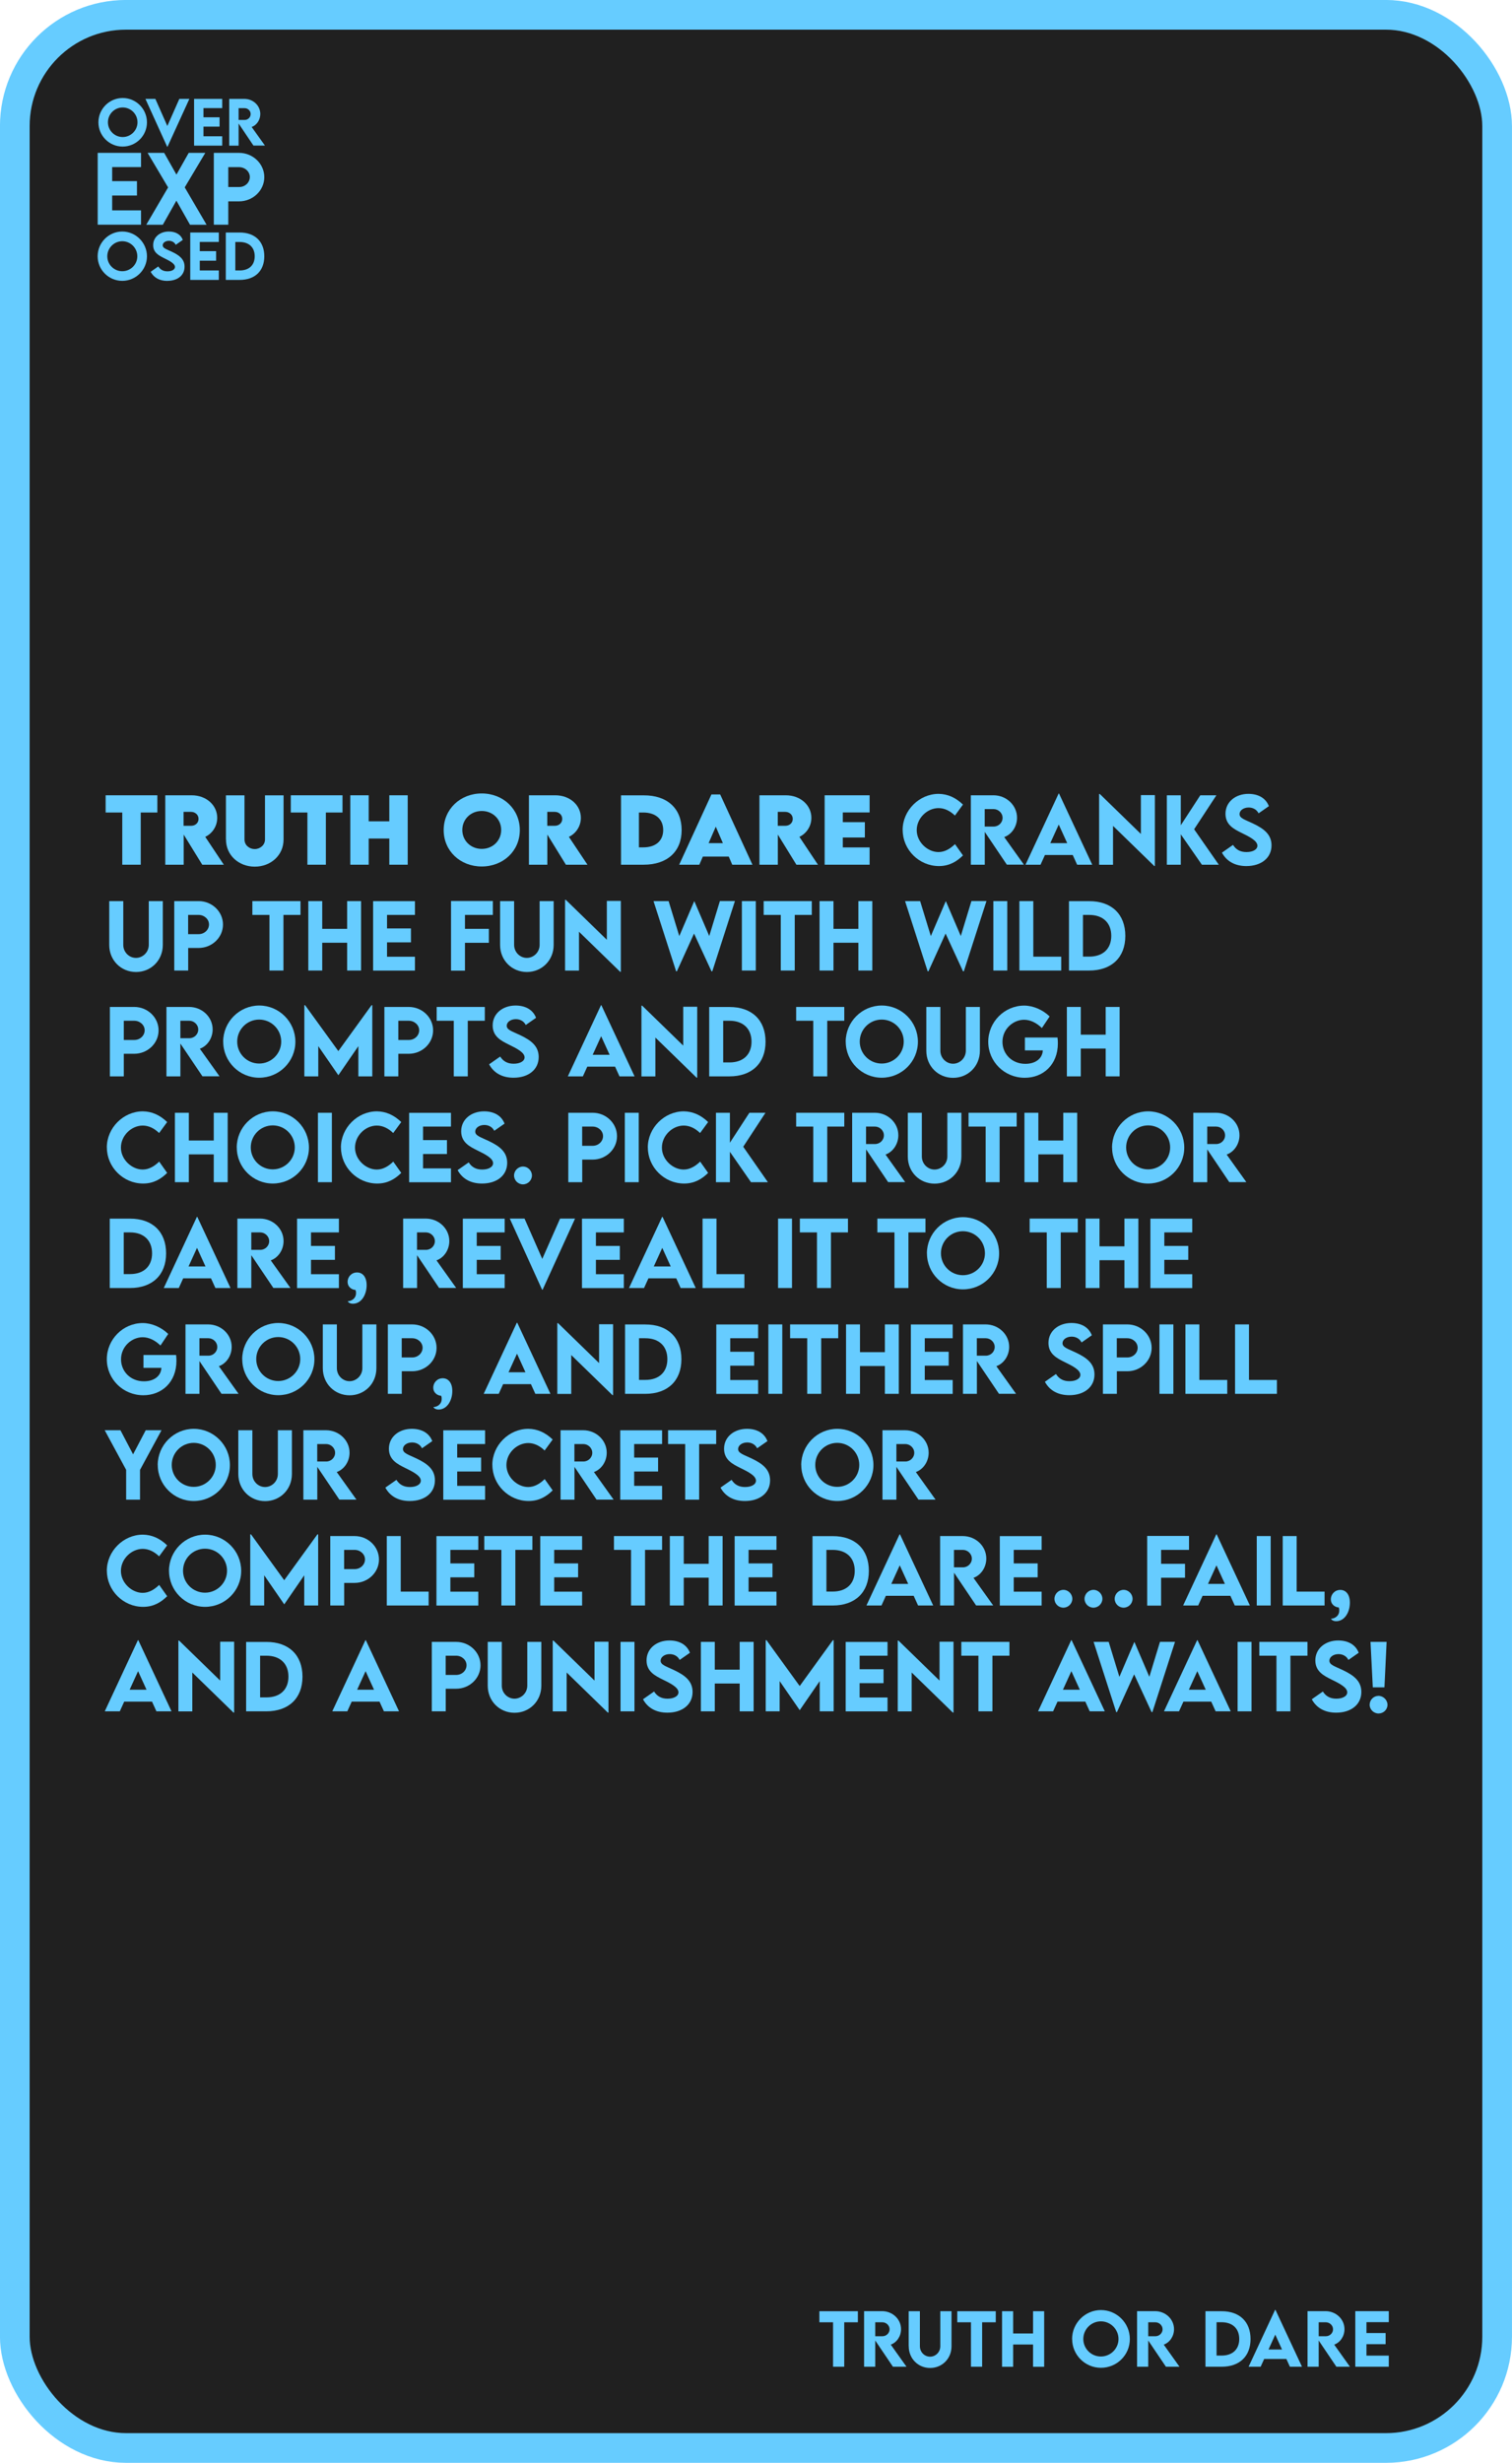 <?xml version="1.0" encoding="UTF-8"?>
<svg id="Layer_2" xmlns="http://www.w3.org/2000/svg" viewBox="0 0 257.33 418.91">
  <defs>
    <style>
      .cls-1 {
        fill: #6cf;
      }

      .cls-2 {
        fill: #202020;
      }

      .cls-3 {
        fill: none;
        stroke: #6cf;
        stroke-linecap: round;
        stroke-linejoin: round;
        stroke-width: 5.05px;
      }
    </style>
  </defs>
  <g id="Layer_1-2" data-name="Layer_1">
    <g>
      <rect class="cls-2" x="2.52" y="2.52" width="252.28" height="413.86" rx="18.92" ry="18.92"/>
      <rect class="cls-3" x="2.52" y="2.52" width="252.28" height="413.86" rx="18.92" ry="18.92"/>
      <g>
        <g>
          <path class="cls-1" d="M19.09,28.42v2.39h4.22v2.45h-4.22v2.52h4.91v2.44h-7.37v-12.22h7.37v2.42h-4.91Z"/>
          <path class="cls-1" d="M28.61,31.88l-3.49-5.88h2.82l2.09,3.7,2.09-3.7h2.82l-3.5,5.87,3.72,6.36h-2.82l-2.32-4.1-2.31,4.1h-2.82l3.72-6.35Z"/>
          <path class="cls-1" d="M36.39,26h4.29c2.37,0,4.3,1.86,4.3,4.13s-1.93,4.12-4.3,4.12h-1.83v3.97h-2.46v-12.22ZM42.52,30.11c0-.93-.83-1.68-1.84-1.68h-1.83v3.38h1.83c1.02.02,1.84-.76,1.84-1.71Z"/>
        </g>
        <g>
          <path class="cls-1" d="M16.75,20.81c0-2.28,1.86-4.14,4.13-4.14s4.13,1.86,4.13,4.14-1.86,4.12-4.14,4.12-4.12-1.85-4.12-4.12ZM23.4,20.8c0-1.39-1.13-2.52-2.52-2.52s-2.51,1.13-2.51,2.52,1.13,2.51,2.51,2.51,2.52-1.13,2.52-2.51Z"/>
          <path class="cls-1" d="M32.23,16.82l-3.72,8.14h-.06l-3.7-8.14h1.69l2.04,4.61,2.04-4.61h1.71Z"/>
          <path class="cls-1" d="M34.63,18.4v1.55h2.74v1.59h-2.74v1.64h3.19v1.59h-4.79v-7.95h4.79v1.57h-3.19Z"/>
          <path class="cls-1" d="M43.14,24.77l-2.53-3.76v3.76h-1.6v-7.95s2.59,0,2.59,0c1.48,0,2.7,1.14,2.7,2.57,0,1.02-.62,1.91-1.47,2.21l2.26,3.16h-1.95ZM40.61,20.4h1.03c.54.01,1.02-.43,1.02-1s-.49-1-1.02-1h-1.03v2Z"/>
        </g>
        <path class="cls-1" d="M20.81,46.13c-1.41,0-2.55-1.14-2.55-2.54s1.15-2.56,2.55-2.56,2.56,1.15,2.56,2.56-1.15,2.54-2.56,2.54ZM20.81,47.77c2.31,0,4.2-1.88,4.2-4.18s-1.89-4.21-4.2-4.21-4.19,1.89-4.19,4.21,1.89,4.18,4.19,4.18Z"/>
        <path class="cls-1" d="M28.48,47.77c1.73,0,2.93-.93,2.93-2.41,0-1.24-.84-1.92-2.18-2.55-.93-.43-1.54-.6-1.54-1.08,0-.42.45-.77,1.06-.77.45,0,.92.2,1.16.68l1.2-.83c-.36-.98-1.28-1.43-2.38-1.43-1.48,0-2.66.92-2.66,2.32,0,1.29,1,1.78,1.9,2.23.85.42,1.81.89,1.81,1.48,0,.43-.51.74-1.27.74-.69,0-1.21-.26-1.57-.83l-1.3.91c.54,1,1.52,1.55,2.84,1.55Z"/>
        <polygon class="cls-1" points="37.24 41.15 37.24 39.55 32.38 39.55 32.38 47.61 37.24 47.61 37.24 46 34 46 34 44.34 36.78 44.34 36.78 42.72 34 42.72 34 41.15 37.24 41.15"/>
        <path class="cls-1" d="M40.79,46h-.74v-4.84h.73c1.6,0,2.57.92,2.57,2.43s-.97,2.41-2.55,2.41ZM40.78,39.55h-2.35v8.06h2.35c2.61,0,4.2-1.52,4.2-4.02s-1.59-4.05-4.2-4.04Z"/>
      </g>
      <g>
        <path class="cls-1" d="M146,395h-2.32v7.56h-1.9v-7.56h-2.33v-1.88h6.55v1.88Z"/>
        <path class="cls-1" d="M151.97,402.56l-3.01-4.46v4.46h-1.9v-9.45s3.08,0,3.08,0c1.76,0,3.21,1.36,3.21,3.06,0,1.21-.73,2.27-1.75,2.63l2.68,3.76h-2.32ZM148.96,397.37h1.22c.64.01,1.22-.51,1.22-1.18s-.58-1.19-1.22-1.19h-1.22v2.37Z"/>
        <path class="cls-1" d="M154.65,399.07v-5.95h1.91v5.95c0,1.03.81,1.78,1.73,1.78s1.74-.76,1.74-1.78v-5.95h1.91v5.95c0,2.14-1.63,3.7-3.64,3.7s-3.64-1.56-3.64-3.7Z"/>
        <path class="cls-1" d="M169.47,395h-2.32v7.56h-1.9v-7.56h-2.33v-1.88h6.55v1.88Z"/>
        <path class="cls-1" d="M177.71,393.12v9.45h-1.89v-3.79h-3.39v3.79h-1.89v-9.45h1.89v3.78h3.39v-3.78h1.89Z"/>
        <path class="cls-1" d="M182.46,397.85c0-2.71,2.21-4.93,4.91-4.93s4.92,2.21,4.92,4.93-2.21,4.89-4.92,4.89-4.9-2.2-4.9-4.89ZM190.36,397.84c0-1.65-1.35-3-3-3s-2.99,1.35-2.99,3,1.34,2.98,2.99,2.98,3-1.34,3-2.98Z"/>
        <path class="cls-1" d="M198.43,402.56l-3.01-4.46v4.46h-1.9v-9.45s3.08,0,3.08,0c1.76,0,3.21,1.36,3.21,3.06,0,1.21-.73,2.27-1.75,2.63l2.68,3.76h-2.32ZM195.42,397.37h1.22c.64.01,1.22-.51,1.22-1.18s-.58-1.19-1.22-1.19h-1.22v2.37Z"/>
        <path class="cls-1" d="M212.83,397.85c0,2.93-1.86,4.71-4.92,4.71h-2.75v-9.44h2.75c3.05-.01,4.92,1.78,4.92,4.73ZM210.91,397.84c0-1.77-1.14-2.85-3.01-2.85h-.85v5.67h.87c1.86,0,2.99-1.07,2.99-2.82Z"/>
        <path class="cls-1" d="M218.93,401.24h-3.78l-.6,1.32h-2.05l4.51-9.68h.06l4.52,9.68h-2.06l-.6-1.32ZM218.19,399.63l-1.15-2.53-1.15,2.53h2.3Z"/>
        <path class="cls-1" d="M227.44,402.56l-3.01-4.46v4.46h-1.9v-9.45s3.08,0,3.08,0c1.76,0,3.21,1.36,3.21,3.06,0,1.21-.73,2.27-1.75,2.63l2.68,3.76h-2.32ZM224.43,397.37h1.22c.64.01,1.22-.51,1.22-1.18s-.58-1.19-1.22-1.19h-1.22v2.37Z"/>
        <path class="cls-1" d="M232.56,394.98v1.85h3.26v1.89h-3.26v1.95h3.8v1.89h-5.7v-9.45h5.7v1.87h-3.8Z"/>
      </g>
    </g>
    <g>
      <path class="cls-1" d="M26.78,138.2h-2.83v8.88h-3.14v-8.88h-2.83v-2.93h8.8v2.93Z"/>
      <path class="cls-1" d="M34.42,147.08l-3.16-5.13v5.13h-3.13v-11.81s4.47,0,4.47,0c2.55,0,4.37,1.72,4.37,3.84,0,1.47-.89,2.7-2.04,3.23l3.16,4.74h-3.67ZM31.24,140.46h1.28c.67.01,1.27-.45,1.27-1.18s-.62-1.19-1.27-1.19h-1.28v2.37Z"/>
      <path class="cls-1" d="M38.45,142.79v-7.51h3.16v7.51c0,.98.84,1.63,1.74,1.63s1.75-.67,1.75-1.63v-7.51h3.16v7.51c0,2.71-2.2,4.62-4.9,4.62s-4.9-1.91-4.9-4.62Z"/>
      <path class="cls-1" d="M58.29,138.2h-2.83v8.88h-3.14v-8.88h-2.83v-2.93h8.8v2.93Z"/>
      <path class="cls-1" d="M69.39,135.27v11.81h-3.13v-4.45h-3.51v4.45h-3.13v-11.81h3.13v4.43h3.51v-4.43h3.13Z"/>
      <path class="cls-1" d="M75.51,141.19c0-3.54,2.81-6.23,6.48-6.23s6.48,2.69,6.48,6.23-2.81,6.19-6.49,6.19-6.47-2.67-6.47-6.19ZM85.3,141.17c0-1.82-1.44-3.23-3.31-3.23s-3.31,1.41-3.31,3.23,1.44,3.22,3.31,3.22,3.31-1.4,3.31-3.22Z"/>
      <path class="cls-1" d="M96.31,147.08l-3.16-5.13v5.13h-3.13v-11.81s4.47,0,4.47,0c2.55,0,4.37,1.72,4.37,3.84,0,1.47-.89,2.7-2.04,3.23l3.16,4.74h-3.67ZM93.14,140.46h1.28c.67.01,1.27-.45,1.27-1.18s-.62-1.19-1.27-1.19h-1.28v2.37Z"/>
      <path class="cls-1" d="M116.01,141.19c0,3.66-2.45,5.89-6.47,5.89h-3.85v-11.8h3.85c4.01-.02,6.47,2.22,6.47,5.91ZM112.87,141.18c0-1.85-1.29-2.98-3.41-2.98h-.72v5.93h.75c2.09,0,3.38-1.11,3.38-2.94Z"/>
      <path class="cls-1" d="M124.03,145.7h-4.41l-.6,1.38h-3.43l5.49-11.95h1.49l5.49,11.95h-3.44l-.59-1.38ZM123.03,143.41l-1.21-2.8-1.22,2.8h2.42Z"/>
      <path class="cls-1" d="M135.54,147.08l-3.16-5.13v5.13h-3.13v-11.81s4.47,0,4.47,0c2.55,0,4.37,1.72,4.37,3.84,0,1.47-.89,2.7-2.04,3.23l3.16,4.74h-3.67ZM132.37,140.46h1.28c.67.01,1.27-.45,1.27-1.18s-.62-1.19-1.27-1.19h-1.28v2.37Z"/>
      <path class="cls-1" d="M143.44,138.19v1.65h3.75v2.61h-3.75v1.69h4.56v2.94h-7.65v-11.81h7.65v2.92h-4.56Z"/>
      <path class="cls-1" d="M153.62,141.18c0-3.33,2.81-6.15,6.13-6.15,1.54.02,2.9.63,4.14,1.82l-1.37,1.87c-.81-.79-1.77-1.27-2.79-1.27-1.9,0-3.71,1.68-3.71,3.75s1.88,3.73,3.7,3.73c1.08,0,2.02-.58,2.81-1.35l1.36,1.92c-1.04,1.03-2.31,1.81-4.09,1.81-3.41,0-6.17-2.81-6.17-6.12Z"/>
      <path class="cls-1" d="M171.36,147.08l-3.76-5.58v5.58h-2.37v-11.81s3.85,0,3.85,0c2.2,0,4.01,1.7,4.01,3.82,0,1.52-.92,2.84-2.18,3.29l3.35,4.69h-2.9ZM167.59,140.59h1.52c.81.01,1.52-.64,1.52-1.48s-.73-1.49-1.52-1.49h-1.52v2.97Z"/>
      <path class="cls-1" d="M182.56,145.43h-4.72l-.75,1.65h-2.56l5.64-12.1h.07l5.65,12.1h-2.57l-.75-1.65ZM181.63,143.41l-1.44-3.16-1.44,3.16h2.88Z"/>
      <path class="cls-1" d="M196.55,135.24v12.06h-.11l-7.01-6.82v6.61h-2.37v-12.04h.12l6.99,6.8v-6.61h2.38Z"/>
      <path class="cls-1" d="M204.55,147.08l-3.59-5.17v5.17h-2.37v-11.81h2.37v5.1l3.32-5.1h2.74l-3.79,5.78,4.2,6.03h-2.89Z"/>
      <path class="cls-1" d="M207.95,145.04l1.9-1.33c.52.83,1.27,1.22,2.29,1.22,1.11,0,1.86-.45,1.86-1.08,0-.86-1.41-1.55-2.65-2.16-1.33-.66-2.78-1.38-2.78-3.27,0-2.04,1.73-3.39,3.9-3.39,1.61,0,2.94.67,3.48,2.09l-1.75,1.22c-.35-.7-1.03-.99-1.69-.99-.89,0-1.55.51-1.55,1.12,0,.7.89.94,2.25,1.58,1.96.92,3.19,1.92,3.19,3.74,0,2.15-1.76,3.52-4.28,3.52-1.93,0-3.36-.81-4.15-2.27Z"/>
      <path class="cls-1" d="M18.59,160.71v-7.44h2.39v7.43c0,1.29,1.02,2.23,2.16,2.23s2.18-.94,2.18-2.23v-7.43h2.39v7.44c0,2.67-2.04,4.62-4.56,4.62s-4.56-1.95-4.56-4.62Z"/>
      <path class="cls-1" d="M29.65,153.27h4.15c2.29,0,4.15,1.79,4.15,3.99s-1.87,3.98-4.15,3.98h-1.77v3.84h-2.37v-11.81ZM35.57,157.24c0-.89-.8-1.62-1.78-1.62h-1.77v3.27h1.77c.98.01,1.78-.73,1.78-1.65Z"/>
      <path class="cls-1" d="M51.14,155.62h-2.9v9.46h-2.38v-9.46h-2.91v-2.35h8.19v2.35Z"/>
      <path class="cls-1" d="M61.45,153.27v11.81h-2.37v-4.73h-4.24v4.73h-2.37v-11.81h2.37v4.72h4.24v-4.72h2.37Z"/>
      <path class="cls-1" d="M65.87,155.61v2.31h4.07v2.37h-4.07v2.44h4.75v2.36h-7.12v-11.81h7.12v2.34h-4.75Z"/>
      <path class="cls-1" d="M79.13,155.61v2.38h4.07v2.37h-4.07v4.74h-2.37v-11.85h7.12v2.37h-4.75Z"/>
      <path class="cls-1" d="M85.11,160.71v-7.44h2.39v7.43c0,1.29,1.02,2.23,2.16,2.23s2.18-.94,2.18-2.23v-7.43h2.39v7.44c0,2.67-2.04,4.62-4.56,4.62s-4.56-1.95-4.56-4.62Z"/>
      <path class="cls-1" d="M105.66,153.24v12.06h-.11l-7.01-6.82v6.61h-2.37v-12.04h.12l6.99,6.8v-6.61h2.38Z"/>
      <path class="cls-1" d="M111.23,153.27h2.56l1.82,5.95,2.53-5.91h.04l2.53,5.9,1.81-5.95h2.56l-3.85,11.95h-.14l-2.97-6.42-2.92,6.42h-.13l-3.85-11.95Z"/>
      <path class="cls-1" d="M126.26,153.27h2.37v11.81h-2.37v-11.81Z"/>
      <path class="cls-1" d="M138.16,155.62h-2.9v9.46h-2.38v-9.46h-2.91v-2.35h8.19v2.35Z"/>
      <path class="cls-1" d="M148.46,153.27v11.81h-2.37v-4.73h-4.24v4.73h-2.37v-11.81h2.37v4.72h4.24v-4.72h2.37Z"/>
      <path class="cls-1" d="M154.04,153.27h2.56l1.82,5.95,2.53-5.91h.04l2.53,5.9,1.81-5.95h2.56l-3.85,11.95h-.14l-2.97-6.42-2.92,6.42h-.13l-3.85-11.95Z"/>
      <path class="cls-1" d="M169.06,153.27h2.37v11.81h-2.37v-11.81Z"/>
      <path class="cls-1" d="M180.61,162.72v2.36h-7.12v-11.81h2.37v9.45h4.75Z"/>
      <path class="cls-1" d="M191.52,159.19c0,3.66-2.33,5.89-6.15,5.89h-3.44v-11.8h3.44c3.82-.01,6.15,2.23,6.15,5.91ZM189.13,159.18c0-2.21-1.42-3.56-3.76-3.56h-1.06v7.09h1.08c2.32,0,3.74-1.33,3.74-3.53Z"/>
      <path class="cls-1" d="M18.69,171.27h4.15c2.29,0,4.15,1.79,4.15,3.99s-1.87,3.98-4.15,3.98h-1.77v3.84h-2.37v-11.81ZM24.62,175.24c0-.89-.8-1.62-1.78-1.62h-1.77v3.27h1.77c.98.01,1.78-.73,1.78-1.65Z"/>
      <path class="cls-1" d="M34.46,183.08l-3.76-5.58v5.58h-2.37v-11.81s3.85,0,3.85,0c2.2,0,4.01,1.7,4.01,3.82,0,1.52-.92,2.84-2.18,3.29l3.35,4.69h-2.9ZM30.7,176.59h1.52c.81.01,1.52-.64,1.52-1.48s-.73-1.49-1.52-1.49h-1.52v2.97Z"/>
      <path class="cls-1" d="M37.98,177.19c0-3.39,2.76-6.16,6.14-6.16s6.15,2.77,6.15,6.16-2.77,6.12-6.15,6.12-6.13-2.75-6.13-6.12ZM47.86,177.17c0-2.07-1.68-3.75-3.75-3.75s-3.74,1.68-3.74,3.75,1.68,3.73,3.74,3.73,3.75-1.68,3.75-3.73Z"/>
      <path class="cls-1" d="M63.36,170.98v12.1h-2.37v-5.14l-3.4,4.94h-.01l-3.41-4.94v5.14h-2.37v-12.1h.13l5.65,7.8,5.65-7.8h.13Z"/>
      <path class="cls-1" d="M65.41,171.27h4.15c2.29,0,4.15,1.79,4.15,3.99s-1.87,3.98-4.15,3.98h-1.77v3.84h-2.37v-11.81ZM71.34,175.24c0-.89-.8-1.62-1.78-1.62h-1.77v3.27h1.77c.98.01,1.78-.73,1.78-1.65Z"/>
      <path class="cls-1" d="M82.51,173.62h-2.9v9.46h-2.38v-9.46h-2.91v-2.35h8.19v2.35Z"/>
      <path class="cls-1" d="M83.23,181.04l1.9-1.33c.52.83,1.27,1.22,2.29,1.22,1.11,0,1.86-.45,1.86-1.08,0-.86-1.41-1.55-2.65-2.16-1.33-.66-2.78-1.38-2.78-3.27,0-2.04,1.73-3.39,3.9-3.39,1.61,0,2.94.67,3.48,2.09l-1.75,1.22c-.35-.7-1.03-.99-1.69-.99-.89,0-1.55.51-1.55,1.12,0,.7.89.94,2.25,1.58,1.96.92,3.19,1.92,3.19,3.74,0,2.15-1.76,3.52-4.28,3.52-1.93,0-3.36-.81-4.15-2.27Z"/>
      <path class="cls-1" d="M104.67,181.43h-4.72l-.75,1.65h-2.56l5.64-12.1h.07l5.65,12.1h-2.57l-.75-1.65ZM103.75,179.41l-1.44-3.16-1.44,3.16h2.88Z"/>
      <path class="cls-1" d="M118.66,171.24v12.06h-.11l-7.01-6.82v6.61h-2.37v-12.04h.12l6.99,6.8v-6.61h2.38Z"/>
      <path class="cls-1" d="M130.29,177.19c0,3.66-2.33,5.89-6.15,5.89h-3.44v-11.8h3.44c3.82-.01,6.15,2.23,6.15,5.91ZM127.9,177.18c0-2.21-1.42-3.56-3.76-3.56h-1.06v7.09h1.08c2.32,0,3.74-1.33,3.74-3.53Z"/>
      <path class="cls-1" d="M143.69,173.62h-2.9v9.46h-2.38v-9.46h-2.91v-2.35h8.19v2.35Z"/>
      <path class="cls-1" d="M143.93,177.19c0-3.39,2.76-6.16,6.14-6.16s6.15,2.77,6.15,6.16-2.77,6.12-6.15,6.12-6.13-2.75-6.13-6.12ZM153.81,177.17c0-2.07-1.68-3.75-3.75-3.75s-3.74,1.68-3.74,3.75,1.68,3.73,3.74,3.73,3.75-1.68,3.75-3.73Z"/>
      <path class="cls-1" d="M157.65,178.71v-7.44h2.39v7.43c0,1.29,1.02,2.23,2.16,2.23s2.18-.94,2.18-2.23v-7.43h2.39v7.44c0,2.67-2.04,4.62-4.56,4.62s-4.56-1.95-4.56-4.62Z"/>
      <path class="cls-1" d="M180.04,177.45c0,3.71-2.56,5.87-5.63,5.87-3.48,0-6.22-2.75-6.22-6.12s2.75-6.16,6.13-6.16c1.53.01,3.16.72,4.32,1.85l-1.32,1.97c-.92-.9-1.98-1.41-3.03-1.41-1.83,0-3.68,1.55-3.68,3.76,0,2.05,1.6,3.74,3.9,3.74,1.68,0,2.89-.86,2.97-2.29h-3.05v-2.19h5.55c.04.34.06.67.06,1Z"/>
      <path class="cls-1" d="M190.55,171.27v11.81h-2.37v-4.73h-4.24v4.73h-2.37v-11.81h2.37v4.72h4.24v-4.72h2.37Z"/>
      <path class="cls-1" d="M18.18,195.18c0-3.33,2.81-6.15,6.13-6.15,1.54.02,2.9.63,4.14,1.82l-1.37,1.87c-.81-.79-1.77-1.27-2.79-1.27-1.9,0-3.71,1.68-3.71,3.75s1.88,3.73,3.7,3.73c1.08,0,2.02-.58,2.81-1.35l1.36,1.92c-1.04,1.03-2.31,1.81-4.09,1.81-3.41,0-6.17-2.81-6.17-6.12Z"/>
      <path class="cls-1" d="M38.75,189.27v11.81h-2.37v-4.73h-4.24v4.73h-2.37v-11.81h2.37v4.72h4.24v-4.72h2.37Z"/>
      <path class="cls-1" d="M40.29,195.19c0-3.39,2.76-6.16,6.14-6.16s6.15,2.77,6.15,6.16-2.77,6.12-6.15,6.12-6.13-2.75-6.13-6.12ZM50.17,195.17c0-2.07-1.68-3.75-3.75-3.75s-3.74,1.68-3.74,3.75,1.68,3.73,3.74,3.73,3.75-1.68,3.75-3.73Z"/>
      <path class="cls-1" d="M54.11,189.27h2.37v11.81h-2.37v-11.81Z"/>
      <path class="cls-1" d="M58.02,195.18c0-3.33,2.81-6.15,6.13-6.15,1.54.02,2.9.63,4.14,1.82l-1.37,1.87c-.81-.79-1.77-1.27-2.79-1.27-1.9,0-3.71,1.68-3.71,3.75s1.88,3.73,3.7,3.73c1.08,0,2.02-.58,2.81-1.35l1.36,1.92c-1.04,1.03-2.31,1.81-4.09,1.81-3.41,0-6.17-2.81-6.17-6.12Z"/>
      <path class="cls-1" d="M72,191.61v2.31h4.07v2.37h-4.07v2.44h4.75v2.36h-7.12v-11.81h7.12v2.34h-4.75Z"/>
      <path class="cls-1" d="M77.87,199.04l1.9-1.33c.52.83,1.27,1.22,2.29,1.22,1.11,0,1.86-.45,1.86-1.08,0-.86-1.41-1.55-2.65-2.16-1.33-.66-2.78-1.38-2.78-3.27,0-2.04,1.73-3.39,3.9-3.39,1.61,0,2.94.67,3.48,2.09l-1.75,1.22c-.35-.7-1.03-.99-1.69-.99-.89,0-1.55.51-1.55,1.12,0,.7.89.94,2.25,1.58,1.96.92,3.19,1.92,3.19,3.74,0,2.15-1.76,3.52-4.28,3.52-1.93,0-3.36-.81-4.15-2.27Z"/>
      <path class="cls-1" d="M87.49,199.94c0-.83.69-1.52,1.52-1.52s1.52.7,1.52,1.52-.69,1.51-1.52,1.51-1.52-.67-1.52-1.51Z"/>
      <path class="cls-1" d="M96.71,189.27h4.15c2.29,0,4.15,1.79,4.15,3.99s-1.87,3.98-4.15,3.98h-1.77v3.84h-2.37v-11.81ZM102.63,193.24c0-.89-.8-1.62-1.78-1.62h-1.77v3.27h1.77c.98.01,1.78-.73,1.78-1.65Z"/>
      <path class="cls-1" d="M106.34,189.27h2.37v11.81h-2.37v-11.81Z"/>
      <path class="cls-1" d="M110.25,195.18c0-3.33,2.81-6.15,6.13-6.15,1.54.02,2.9.63,4.14,1.82l-1.37,1.87c-.81-.79-1.77-1.27-2.79-1.27-1.9,0-3.71,1.68-3.71,3.75s1.88,3.73,3.7,3.73c1.08,0,2.02-.58,2.81-1.35l1.36,1.92c-1.04,1.03-2.31,1.81-4.09,1.81-3.41,0-6.17-2.81-6.17-6.12Z"/>
      <path class="cls-1" d="M127.81,201.08l-3.59-5.17v5.17h-2.37v-11.81h2.37v5.1l3.32-5.1h2.74l-3.79,5.78,4.2,6.03h-2.89Z"/>
      <path class="cls-1" d="M143.69,191.62h-2.9v9.46h-2.38v-9.46h-2.91v-2.35h8.19v2.35Z"/>
      <path class="cls-1" d="M151.16,201.08l-3.76-5.58v5.58h-2.37v-11.81s3.85,0,3.85,0c2.2,0,4.01,1.7,4.01,3.82,0,1.52-.92,2.84-2.18,3.29l3.35,4.69h-2.9ZM147.39,194.59h1.52c.81.01,1.52-.64,1.52-1.48s-.73-1.49-1.52-1.49h-1.52v2.97Z"/>
      <path class="cls-1" d="M154.5,196.71v-7.44h2.39v7.43c0,1.29,1.02,2.23,2.16,2.23s2.18-.94,2.18-2.23v-7.43h2.39v7.44c0,2.67-2.04,4.62-4.56,4.62s-4.56-1.95-4.56-4.62Z"/>
      <path class="cls-1" d="M173.03,191.62h-2.9v9.46h-2.38v-9.46h-2.91v-2.35h8.19v2.35Z"/>
      <path class="cls-1" d="M183.33,189.27v11.81h-2.37v-4.73h-4.24v4.73h-2.37v-11.81h2.37v4.72h4.24v-4.72h2.37Z"/>
      <path class="cls-1" d="M189.26,195.19c0-3.39,2.76-6.16,6.14-6.16s6.15,2.77,6.15,6.16-2.77,6.12-6.15,6.12-6.13-2.75-6.13-6.12ZM199.15,195.17c0-2.07-1.68-3.75-3.75-3.75s-3.74,1.68-3.74,3.75,1.68,3.73,3.74,3.73,3.75-1.68,3.75-3.73Z"/>
      <path class="cls-1" d="M209.22,201.08l-3.76-5.58v5.58h-2.37v-11.81s3.85,0,3.85,0c2.2,0,4.01,1.7,4.01,3.82,0,1.52-.92,2.84-2.18,3.29l3.35,4.69h-2.9ZM205.46,194.59h1.52c.81.01,1.52-.64,1.52-1.48s-.73-1.49-1.52-1.49h-1.52v2.97Z"/>
      <path class="cls-1" d="M28.27,213.19c0,3.66-2.33,5.89-6.15,5.89h-3.44v-11.8h3.44c3.82-.01,6.15,2.23,6.15,5.91ZM25.88,213.18c0-2.21-1.42-3.56-3.76-3.56h-1.06v7.09h1.08c2.32,0,3.74-1.33,3.74-3.53Z"/>
      <path class="cls-1" d="M35.9,217.43h-4.72l-.75,1.65h-2.56l5.64-12.1h.07l5.65,12.1h-2.57l-.75-1.65ZM34.97,215.41l-1.44-3.16-1.44,3.16h2.88Z"/>
      <path class="cls-1" d="M46.53,219.08l-3.76-5.58v5.58h-2.37v-11.81s3.85,0,3.85,0c2.2,0,4.01,1.7,4.01,3.82,0,1.52-.92,2.84-2.18,3.29l3.35,4.69h-2.9ZM42.77,212.59h1.52c.81.01,1.52-.64,1.52-1.48s-.73-1.49-1.52-1.49h-1.52v2.97Z"/>
      <path class="cls-1" d="M52.93,209.61v2.31h4.07v2.37h-4.07v2.44h4.75v2.36h-7.12v-11.81h7.12v2.34h-4.75Z"/>
      <path class="cls-1" d="M59.21,221.32c.57,0,1.38-.44,1.38-1.37,0-.3-.02-.39-.11-.55-.51,0-1.32-.44-1.32-1.37,0-.86.67-1.6,1.61-1.6s1.63.76,1.63,2.17c0,1.57-.86,3.15-2.34,3.15-.56,0-.86-.31-.86-.42Z"/>
      <path class="cls-1" d="M74.74,219.08l-3.76-5.58v5.58h-2.37v-11.81s3.85,0,3.85,0c2.2,0,4.01,1.7,4.01,3.82,0,1.52-.92,2.84-2.18,3.29l3.35,4.69h-2.9ZM70.97,212.59h1.52c.81.01,1.52-.64,1.52-1.48s-.73-1.49-1.52-1.49h-1.52v2.97Z"/>
      <path class="cls-1" d="M81.14,209.61v2.31h4.07v2.37h-4.07v2.44h4.75v2.36h-7.12v-11.81h7.12v2.34h-4.75Z"/>
      <path class="cls-1" d="M97.87,207.27l-5.52,12.1h-.09l-5.5-12.1h2.51l3.02,6.86,3.03-6.86h2.54Z"/>
      <path class="cls-1" d="M101.42,209.61v2.31h4.07v2.37h-4.07v2.44h4.75v2.36h-7.12v-11.81h7.12v2.34h-4.75Z"/>
      <path class="cls-1" d="M115.08,217.43h-4.72l-.75,1.65h-2.56l5.64-12.1h.07l5.65,12.1h-2.57l-.75-1.65ZM114.15,215.41l-1.44-3.16-1.44,3.16h2.88Z"/>
      <path class="cls-1" d="M126.69,216.72v2.36h-7.12v-11.81h2.37v9.45h4.75Z"/>
      <path class="cls-1" d="M132.42,207.27h2.37v11.81h-2.37v-11.81Z"/>
      <path class="cls-1" d="M144.32,209.62h-2.9v9.46h-2.38v-9.46h-2.91v-2.35h8.19v2.35Z"/>
      <path class="cls-1" d="M157.51,209.62h-2.9v9.46h-2.38v-9.46h-2.91v-2.35h8.19v2.35Z"/>
      <path class="cls-1" d="M157.75,213.19c0-3.39,2.76-6.16,6.14-6.16s6.15,2.77,6.15,6.16-2.77,6.12-6.15,6.12-6.13-2.75-6.13-6.12ZM167.63,213.17c0-2.07-1.68-3.75-3.75-3.75s-3.74,1.68-3.74,3.75,1.68,3.73,3.74,3.73,3.75-1.68,3.75-3.73Z"/>
      <path class="cls-1" d="M183.43,209.62h-2.9v9.46h-2.38v-9.46h-2.91v-2.35h8.19v2.35Z"/>
      <path class="cls-1" d="M193.74,207.27v11.81h-2.37v-4.73h-4.24v4.73h-2.37v-11.81h2.37v4.72h4.24v-4.72h2.37Z"/>
      <path class="cls-1" d="M198.16,209.61v2.31h4.07v2.37h-4.07v2.44h4.75v2.36h-7.12v-11.81h7.12v2.34h-4.75Z"/>
      <path class="cls-1" d="M30.03,231.45c0,3.71-2.56,5.87-5.63,5.87-3.48,0-6.22-2.75-6.22-6.12s2.75-6.16,6.13-6.16c1.53.01,3.16.72,4.32,1.85l-1.32,1.97c-.92-.9-1.98-1.41-3.03-1.41-1.83,0-3.68,1.55-3.68,3.76,0,2.05,1.6,3.74,3.9,3.74,1.68,0,2.89-.86,2.97-2.29h-3.05v-2.19h5.55c.04.34.06.67.06,1Z"/>
      <path class="cls-1" d="M37.7,237.08l-3.76-5.58v5.58h-2.37v-11.81s3.85,0,3.85,0c2.2,0,4.01,1.7,4.01,3.82,0,1.52-.92,2.84-2.18,3.29l3.35,4.69h-2.9ZM33.94,230.59h1.52c.81.01,1.52-.64,1.52-1.48s-.73-1.49-1.52-1.49h-1.52v2.97Z"/>
      <path class="cls-1" d="M41.22,231.19c0-3.39,2.76-6.16,6.14-6.16s6.15,2.77,6.15,6.16-2.77,6.12-6.15,6.12-6.13-2.75-6.13-6.12ZM51.1,231.17c0-2.07-1.68-3.75-3.75-3.75s-3.74,1.68-3.74,3.75,1.68,3.73,3.74,3.73,3.75-1.68,3.75-3.73Z"/>
      <path class="cls-1" d="M54.94,232.71v-7.44h2.39v7.43c0,1.29,1.02,2.23,2.16,2.23s2.18-.94,2.18-2.23v-7.43h2.39v7.44c0,2.67-2.04,4.62-4.56,4.62s-4.56-1.95-4.56-4.62Z"/>
      <path class="cls-1" d="M66,225.27h4.15c2.29,0,4.15,1.79,4.15,3.99s-1.87,3.98-4.15,3.98h-1.77v3.84h-2.37v-11.81ZM71.92,229.24c0-.89-.8-1.62-1.78-1.62h-1.77v3.27h1.77c.98.01,1.78-.73,1.78-1.65Z"/>
      <path class="cls-1" d="M73.79,239.32c.57,0,1.38-.44,1.38-1.37,0-.3-.02-.39-.11-.55-.51,0-1.32-.44-1.32-1.37,0-.86.67-1.6,1.61-1.6s1.63.76,1.63,2.17c0,1.57-.86,3.15-2.34,3.15-.56,0-.86-.31-.86-.42Z"/>
      <path class="cls-1" d="M90.35,235.43h-4.72l-.75,1.65h-2.56l5.64-12.1h.07l5.65,12.1h-2.57l-.75-1.65ZM89.43,233.41l-1.44-3.16-1.44,3.16h2.88Z"/>
      <path class="cls-1" d="M104.34,225.24v12.06h-.11l-7.01-6.82v6.61h-2.37v-12.04h.12l6.99,6.8v-6.61h2.38Z"/>
      <path class="cls-1" d="M115.97,231.19c0,3.66-2.33,5.89-6.15,5.89h-3.44v-11.8h3.44c3.82-.01,6.15,2.23,6.15,5.91ZM113.58,231.18c0-2.21-1.42-3.56-3.76-3.56h-1.06v7.09h1.08c2.32,0,3.74-1.33,3.74-3.53Z"/>
      <path class="cls-1" d="M124.28,227.61v2.31h4.07v2.37h-4.07v2.44h4.75v2.36h-7.12v-11.81h7.12v2.34h-4.75Z"/>
      <path class="cls-1" d="M130.77,225.27h2.37v11.81h-2.37v-11.81Z"/>
      <path class="cls-1" d="M142.66,227.62h-2.9v9.46h-2.38v-9.46h-2.91v-2.35h8.19v2.35Z"/>
      <path class="cls-1" d="M152.97,225.27v11.81h-2.37v-4.73h-4.24v4.73h-2.37v-11.81h2.37v4.72h4.24v-4.72h2.37Z"/>
      <path class="cls-1" d="M157.39,227.61v2.31h4.07v2.37h-4.07v2.44h4.75v2.36h-7.12v-11.81h7.12v2.34h-4.75Z"/>
      <path class="cls-1" d="M170.02,237.08l-3.76-5.58v5.58h-2.37v-11.81s3.85,0,3.85,0c2.2,0,4.01,1.7,4.01,3.82,0,1.52-.92,2.84-2.18,3.29l3.35,4.69h-2.9ZM166.25,230.59h1.52c.81.01,1.52-.64,1.52-1.48s-.73-1.49-1.52-1.49h-1.52v2.97Z"/>
      <path class="cls-1" d="M177.82,235.04l1.9-1.33c.52.83,1.27,1.22,2.29,1.22,1.11,0,1.86-.45,1.86-1.08,0-.86-1.41-1.55-2.65-2.16-1.33-.66-2.78-1.38-2.78-3.27,0-2.04,1.73-3.39,3.9-3.39,1.61,0,2.94.67,3.48,2.09l-1.75,1.22c-.35-.7-1.03-.99-1.69-.99-.89,0-1.55.51-1.55,1.12,0,.7.89.94,2.25,1.58,1.96.92,3.19,1.92,3.19,3.74,0,2.15-1.76,3.52-4.28,3.52-1.93,0-3.36-.81-4.15-2.27Z"/>
      <path class="cls-1" d="M187.7,225.27h4.15c2.29,0,4.15,1.79,4.15,3.99s-1.87,3.98-4.15,3.98h-1.77v3.84h-2.37v-11.81ZM193.62,229.24c0-.89-.8-1.62-1.78-1.62h-1.77v3.27h1.77c.98.01,1.78-.73,1.78-1.65Z"/>
      <path class="cls-1" d="M197.33,225.27h2.37v11.81h-2.37v-11.81Z"/>
      <path class="cls-1" d="M208.87,234.72v2.36h-7.12v-11.81h2.37v9.45h4.75Z"/>
      <path class="cls-1" d="M217.32,234.72v2.36h-7.12v-11.81h2.37v9.45h4.75Z"/>
      <path class="cls-1" d="M21.47,250.01l-3.65-6.74h2.68l2.15,4.1,2.15-4.1h2.69l-3.66,6.74v5.07h-2.36v-5.07Z"/>
      <path class="cls-1" d="M26.84,249.19c0-3.39,2.76-6.16,6.14-6.16s6.15,2.77,6.15,6.16-2.77,6.12-6.15,6.12-6.13-2.75-6.13-6.12ZM36.72,249.17c0-2.07-1.68-3.75-3.75-3.75s-3.74,1.68-3.74,3.75,1.68,3.73,3.74,3.73,3.75-1.68,3.75-3.73Z"/>
      <path class="cls-1" d="M40.56,250.71v-7.44h2.39v7.43c0,1.29,1.02,2.23,2.16,2.23s2.18-.94,2.18-2.23v-7.43h2.39v7.44c0,2.67-2.04,4.62-4.56,4.62s-4.56-1.95-4.56-4.62Z"/>
      <path class="cls-1" d="M57.76,255.08l-3.76-5.58v5.58h-2.37v-11.81s3.85,0,3.85,0c2.2,0,4.01,1.7,4.01,3.82,0,1.52-.92,2.84-2.18,3.29l3.35,4.69h-2.9ZM53.99,248.59h1.52c.81.01,1.52-.64,1.52-1.48s-.73-1.49-1.52-1.49h-1.52v2.97Z"/>
      <path class="cls-1" d="M65.57,253.04l1.9-1.33c.52.83,1.27,1.22,2.29,1.22,1.11,0,1.86-.45,1.86-1.08,0-.86-1.41-1.55-2.65-2.16-1.33-.66-2.78-1.38-2.78-3.27,0-2.04,1.73-3.39,3.9-3.39,1.61,0,2.94.67,3.48,2.09l-1.75,1.22c-.35-.7-1.03-.99-1.69-.99-.89,0-1.55.51-1.55,1.12,0,.7.89.94,2.25,1.58,1.96.92,3.19,1.92,3.19,3.74,0,2.15-1.76,3.52-4.28,3.52-1.93,0-3.36-.81-4.15-2.27Z"/>
      <path class="cls-1" d="M77.81,245.61v2.31h4.07v2.37h-4.07v2.44h4.75v2.36h-7.12v-11.81h7.12v2.34h-4.75Z"/>
      <path class="cls-1" d="M83.79,249.18c0-3.33,2.81-6.15,6.13-6.15,1.54.02,2.9.63,4.14,1.82l-1.37,1.87c-.81-.79-1.77-1.27-2.79-1.27-1.9,0-3.71,1.68-3.71,3.75s1.88,3.73,3.7,3.73c1.08,0,2.02-.58,2.81-1.35l1.36,1.92c-1.04,1.03-2.31,1.81-4.09,1.81-3.41,0-6.17-2.81-6.17-6.12Z"/>
      <path class="cls-1" d="M101.53,255.08l-3.76-5.58v5.58h-2.37v-11.81s3.85,0,3.85,0c2.2,0,4.01,1.7,4.01,3.82,0,1.52-.92,2.84-2.18,3.29l3.35,4.69h-2.9ZM97.76,248.59h1.52c.81.01,1.52-.64,1.52-1.48s-.73-1.49-1.52-1.49h-1.52v2.97Z"/>
      <path class="cls-1" d="M107.93,245.61v2.31h4.07v2.37h-4.07v2.44h4.75v2.36h-7.12v-11.81h7.12v2.34h-4.75Z"/>
      <path class="cls-1" d="M121.89,245.62h-2.9v9.46h-2.38v-9.46h-2.91v-2.35h8.19v2.35Z"/>
      <path class="cls-1" d="M122.61,253.04l1.9-1.33c.52.83,1.27,1.22,2.29,1.22,1.11,0,1.86-.45,1.86-1.08,0-.86-1.41-1.55-2.65-2.16-1.33-.66-2.78-1.38-2.78-3.27,0-2.04,1.73-3.39,3.9-3.39,1.61,0,2.94.67,3.48,2.09l-1.75,1.22c-.35-.7-1.03-.99-1.69-.99-.89,0-1.55.51-1.55,1.12,0,.7.89.94,2.25,1.58,1.96.92,3.19,1.92,3.19,3.74,0,2.15-1.76,3.52-4.28,3.52-1.93,0-3.36-.81-4.15-2.27Z"/>
      <path class="cls-1" d="M136.36,249.19c0-3.39,2.76-6.16,6.14-6.16s6.15,2.77,6.15,6.16-2.77,6.12-6.15,6.12-6.13-2.75-6.13-6.12ZM146.24,249.17c0-2.07-1.68-3.75-3.75-3.75s-3.74,1.68-3.74,3.75,1.68,3.73,3.74,3.73,3.75-1.68,3.75-3.73Z"/>
      <path class="cls-1" d="M156.32,255.08l-3.76-5.58v5.58h-2.37v-11.81s3.85,0,3.85,0c2.2,0,4.01,1.7,4.01,3.82,0,1.52-.92,2.84-2.18,3.29l3.35,4.69h-2.9ZM152.56,248.59h1.52c.81.01,1.52-.64,1.52-1.48s-.73-1.49-1.52-1.49h-1.52v2.97Z"/>
      <path class="cls-1" d="M18.18,267.18c0-3.33,2.81-6.15,6.13-6.15,1.54.02,2.9.63,4.14,1.82l-1.37,1.87c-.81-.79-1.77-1.27-2.79-1.27-1.9,0-3.71,1.68-3.71,3.75s1.88,3.73,3.7,3.73c1.08,0,2.02-.58,2.81-1.35l1.36,1.92c-1.04,1.03-2.31,1.81-4.09,1.81-3.41,0-6.17-2.81-6.17-6.12Z"/>
      <path class="cls-1" d="M28.76,267.19c0-3.39,2.76-6.16,6.14-6.16s6.15,2.77,6.15,6.16-2.77,6.12-6.15,6.12-6.13-2.75-6.13-6.12ZM38.64,267.17c0-2.07-1.68-3.75-3.75-3.75s-3.74,1.68-3.74,3.75,1.68,3.73,3.74,3.73,3.75-1.68,3.75-3.73Z"/>
      <path class="cls-1" d="M54.15,260.98v12.1h-2.37v-5.14l-3.4,4.94h-.01l-3.41-4.94v5.14h-2.37v-12.1h.13l5.65,7.8,5.65-7.8h.13Z"/>
      <path class="cls-1" d="M56.2,261.27h4.15c2.29,0,4.15,1.79,4.15,3.99s-1.87,3.98-4.15,3.98h-1.77v3.84h-2.37v-11.81ZM62.12,265.24c0-.89-.8-1.62-1.78-1.62h-1.77v3.27h1.77c.98.01,1.78-.73,1.78-1.65Z"/>
      <path class="cls-1" d="M72.95,270.72v2.36h-7.12v-11.81h2.37v9.45h4.75Z"/>
      <path class="cls-1" d="M76.65,263.61v2.31h4.07v2.37h-4.07v2.44h4.75v2.36h-7.12v-11.81h7.12v2.34h-4.75Z"/>
      <path class="cls-1" d="M90.61,263.62h-2.9v9.46h-2.38v-9.46h-2.91v-2.35h8.19v2.35Z"/>
      <path class="cls-1" d="M94.32,263.61v2.31h4.07v2.37h-4.07v2.44h4.75v2.36h-7.12v-11.81h7.12v2.34h-4.75Z"/>
      <path class="cls-1" d="M112.68,263.62h-2.9v9.46h-2.38v-9.46h-2.91v-2.35h8.19v2.35Z"/>
      <path class="cls-1" d="M122.98,261.27v11.81h-2.37v-4.73h-4.24v4.73h-2.37v-11.81h2.37v4.72h4.24v-4.72h2.37Z"/>
      <path class="cls-1" d="M127.4,263.61v2.31h4.07v2.37h-4.07v2.44h4.75v2.36h-7.12v-11.81h7.12v2.34h-4.75Z"/>
      <path class="cls-1" d="M147.87,267.19c0,3.66-2.33,5.89-6.15,5.89h-3.44v-11.8h3.44c3.82-.01,6.15,2.23,6.15,5.91ZM145.47,267.18c0-2.21-1.42-3.56-3.76-3.56h-1.06v7.09h1.08c2.32,0,3.74-1.33,3.74-3.53Z"/>
      <path class="cls-1" d="M155.49,271.43h-4.72l-.75,1.65h-2.56l5.64-12.1h.07l5.65,12.1h-2.57l-.75-1.65ZM154.57,269.41l-1.44-3.16-1.44,3.16h2.88Z"/>
      <path class="cls-1" d="M166.13,273.08l-3.76-5.58v5.58h-2.37v-11.81s3.85,0,3.85,0c2.2,0,4.01,1.7,4.01,3.82,0,1.52-.92,2.84-2.18,3.29l3.35,4.69h-2.9ZM162.36,266.59h1.52c.81.01,1.52-.64,1.52-1.48s-.73-1.49-1.52-1.49h-1.52v2.97Z"/>
      <path class="cls-1" d="M172.53,263.61v2.31h4.07v2.37h-4.07v2.44h4.75v2.36h-7.12v-11.81h7.12v2.34h-4.75Z"/>
      <path class="cls-1" d="M179.46,271.94c0-.83.69-1.52,1.52-1.52s1.52.7,1.52,1.52-.69,1.51-1.52,1.51-1.52-.67-1.52-1.51ZM184.58,271.94c0-.83.69-1.52,1.52-1.52s1.52.7,1.52,1.52-.69,1.51-1.52,1.51-1.52-.67-1.52-1.51ZM189.71,271.94c0-.83.69-1.52,1.52-1.52s1.52.7,1.52,1.52-.69,1.51-1.52,1.51-1.52-.67-1.52-1.51Z"/>
      <path class="cls-1" d="M197.61,263.61v2.38h4.07v2.37h-4.07v4.74h-2.37v-11.85h7.12v2.37h-4.75Z"/>
      <path class="cls-1" d="M209.39,271.43h-4.72l-.75,1.65h-2.56l5.64-12.1h.07l5.65,12.1h-2.57l-.75-1.65ZM208.47,269.41l-1.44-3.16-1.44,3.16h2.88Z"/>
      <path class="cls-1" d="M213.89,261.27h2.37v11.81h-2.37v-11.81Z"/>
      <path class="cls-1" d="M225.43,270.72v2.36h-7.12v-11.81h2.37v9.45h4.75Z"/>
      <path class="cls-1" d="M226.55,275.32c.57,0,1.38-.44,1.38-1.37,0-.3-.02-.39-.11-.55-.51,0-1.32-.44-1.32-1.37,0-.86.67-1.6,1.61-1.6s1.63.76,1.63,2.17c0,1.57-.86,3.15-2.34,3.15-.56,0-.86-.31-.86-.42Z"/>
      <path class="cls-1" d="M25.86,289.43h-4.72l-.75,1.65h-2.56l5.64-12.1h.07l5.65,12.1h-2.57l-.75-1.65ZM24.94,287.41l-1.44-3.16-1.44,3.16h2.88Z"/>
      <path class="cls-1" d="M39.85,279.24v12.06h-.11l-7.01-6.82v6.61h-2.37v-12.04h.12l6.99,6.8v-6.61h2.38Z"/>
      <path class="cls-1" d="M51.48,285.19c0,3.66-2.33,5.89-6.15,5.89h-3.44v-11.8h3.44c3.82-.01,6.15,2.23,6.15,5.91ZM49.09,285.18c0-2.21-1.42-3.56-3.76-3.56h-1.06v7.09h1.08c2.32,0,3.74-1.33,3.74-3.53Z"/>
      <path class="cls-1" d="M64.58,289.43h-4.72l-.75,1.65h-2.56l5.64-12.1h.07l5.65,12.1h-2.57l-.75-1.65ZM63.66,287.41l-1.44-3.16-1.44,3.16h2.88Z"/>
      <path class="cls-1" d="M73.48,279.27h4.15c2.29,0,4.15,1.79,4.15,3.99s-1.87,3.98-4.15,3.98h-1.77v3.84h-2.37v-11.81ZM79.4,283.24c0-.89-.8-1.62-1.78-1.62h-1.77v3.27h1.77c.98.01,1.78-.73,1.78-1.65Z"/>
      <path class="cls-1" d="M83.01,286.71v-7.44h2.39v7.43c0,1.29,1.02,2.23,2.16,2.23s2.18-.94,2.18-2.23v-7.43h2.39v7.44c0,2.67-2.04,4.62-4.56,4.62s-4.56-1.95-4.56-4.62Z"/>
      <path class="cls-1" d="M103.56,279.24v12.06h-.11l-7.01-6.82v6.61h-2.37v-12.04h.12l6.99,6.8v-6.61h2.38Z"/>
      <path class="cls-1" d="M105.61,279.27h2.37v11.81h-2.37v-11.81Z"/>
      <path class="cls-1" d="M109.42,289.04l1.9-1.33c.52.83,1.27,1.22,2.29,1.22,1.11,0,1.86-.45,1.86-1.08,0-.86-1.41-1.55-2.65-2.16-1.33-.66-2.78-1.38-2.78-3.27,0-2.04,1.73-3.39,3.9-3.39,1.61,0,2.94.67,3.48,2.09l-1.75,1.22c-.35-.7-1.03-.99-1.69-.99-.89,0-1.55.51-1.55,1.12,0,.7.89.94,2.25,1.58,1.96.92,3.19,1.92,3.19,3.74,0,2.15-1.76,3.52-4.28,3.52-1.93,0-3.36-.81-4.15-2.27Z"/>
      <path class="cls-1" d="M128.26,279.27v11.81h-2.37v-4.73h-4.24v4.73h-2.37v-11.81h2.37v4.72h4.24v-4.72h2.37Z"/>
      <path class="cls-1" d="M141.88,278.98v12.1h-2.37v-5.14l-3.4,4.94h-.01l-3.41-4.94v5.14h-2.37v-12.1h.13l5.65,7.8,5.65-7.8h.13Z"/>
      <path class="cls-1" d="M146.3,281.61v2.31h4.07v2.37h-4.07v2.44h4.75v2.36h-7.12v-11.81h7.12v2.34h-4.75Z"/>
      <path class="cls-1" d="M162.28,279.24v12.06h-.11l-7.01-6.82v6.61h-2.37v-12.04h.12l6.99,6.8v-6.61h2.38Z"/>
      <path class="cls-1" d="M171.8,281.62h-2.9v9.46h-2.38v-9.46h-2.91v-2.35h8.19v2.35Z"/>
      <path class="cls-1" d="M184.7,289.43h-4.72l-.75,1.65h-2.56l5.64-12.1h.07l5.65,12.1h-2.57l-.75-1.65ZM183.78,287.41l-1.44-3.16-1.44,3.16h2.88Z"/>
      <path class="cls-1" d="M186.13,279.27h2.56l1.82,5.95,2.53-5.91h.04l2.53,5.9,1.81-5.95h2.56l-3.85,11.95h-.14l-2.97-6.42-2.92,6.42h-.13l-3.85-11.95Z"/>
      <path class="cls-1" d="M206.13,289.43h-4.72l-.75,1.65h-2.56l5.64-12.1h.07l5.65,12.1h-2.57l-.75-1.65ZM205.21,287.41l-1.44-3.16-1.44,3.16h2.88Z"/>
      <path class="cls-1" d="M210.63,279.27h2.37v11.81h-2.37v-11.81Z"/>
      <path class="cls-1" d="M222.52,281.62h-2.9v9.46h-2.38v-9.46h-2.91v-2.35h8.19v2.35Z"/>
      <path class="cls-1" d="M223.24,289.04l1.9-1.33c.52.83,1.27,1.22,2.29,1.22,1.11,0,1.86-.45,1.86-1.08,0-.86-1.41-1.55-2.65-2.16-1.33-.66-2.78-1.38-2.78-3.27,0-2.04,1.73-3.39,3.9-3.39,1.61,0,2.94.67,3.48,2.09l-1.75,1.22c-.35-.7-1.03-.99-1.69-.99-.89,0-1.55.51-1.55,1.12,0,.7.89.94,2.25,1.58,1.96.92,3.19,1.92,3.19,3.74,0,2.15-1.76,3.52-4.28,3.52-1.93,0-3.36-.81-4.15-2.27Z"/>
      <path class="cls-1" d="M233.11,289.94c0-.83.69-1.49,1.5-1.49s1.53.7,1.53,1.52-.69,1.48-1.52,1.48-1.52-.67-1.52-1.51ZM233.25,279.27h2.74l-.37,7.73h-1.98l-.39-7.73Z"/>
    </g>
  </g>
</svg>
